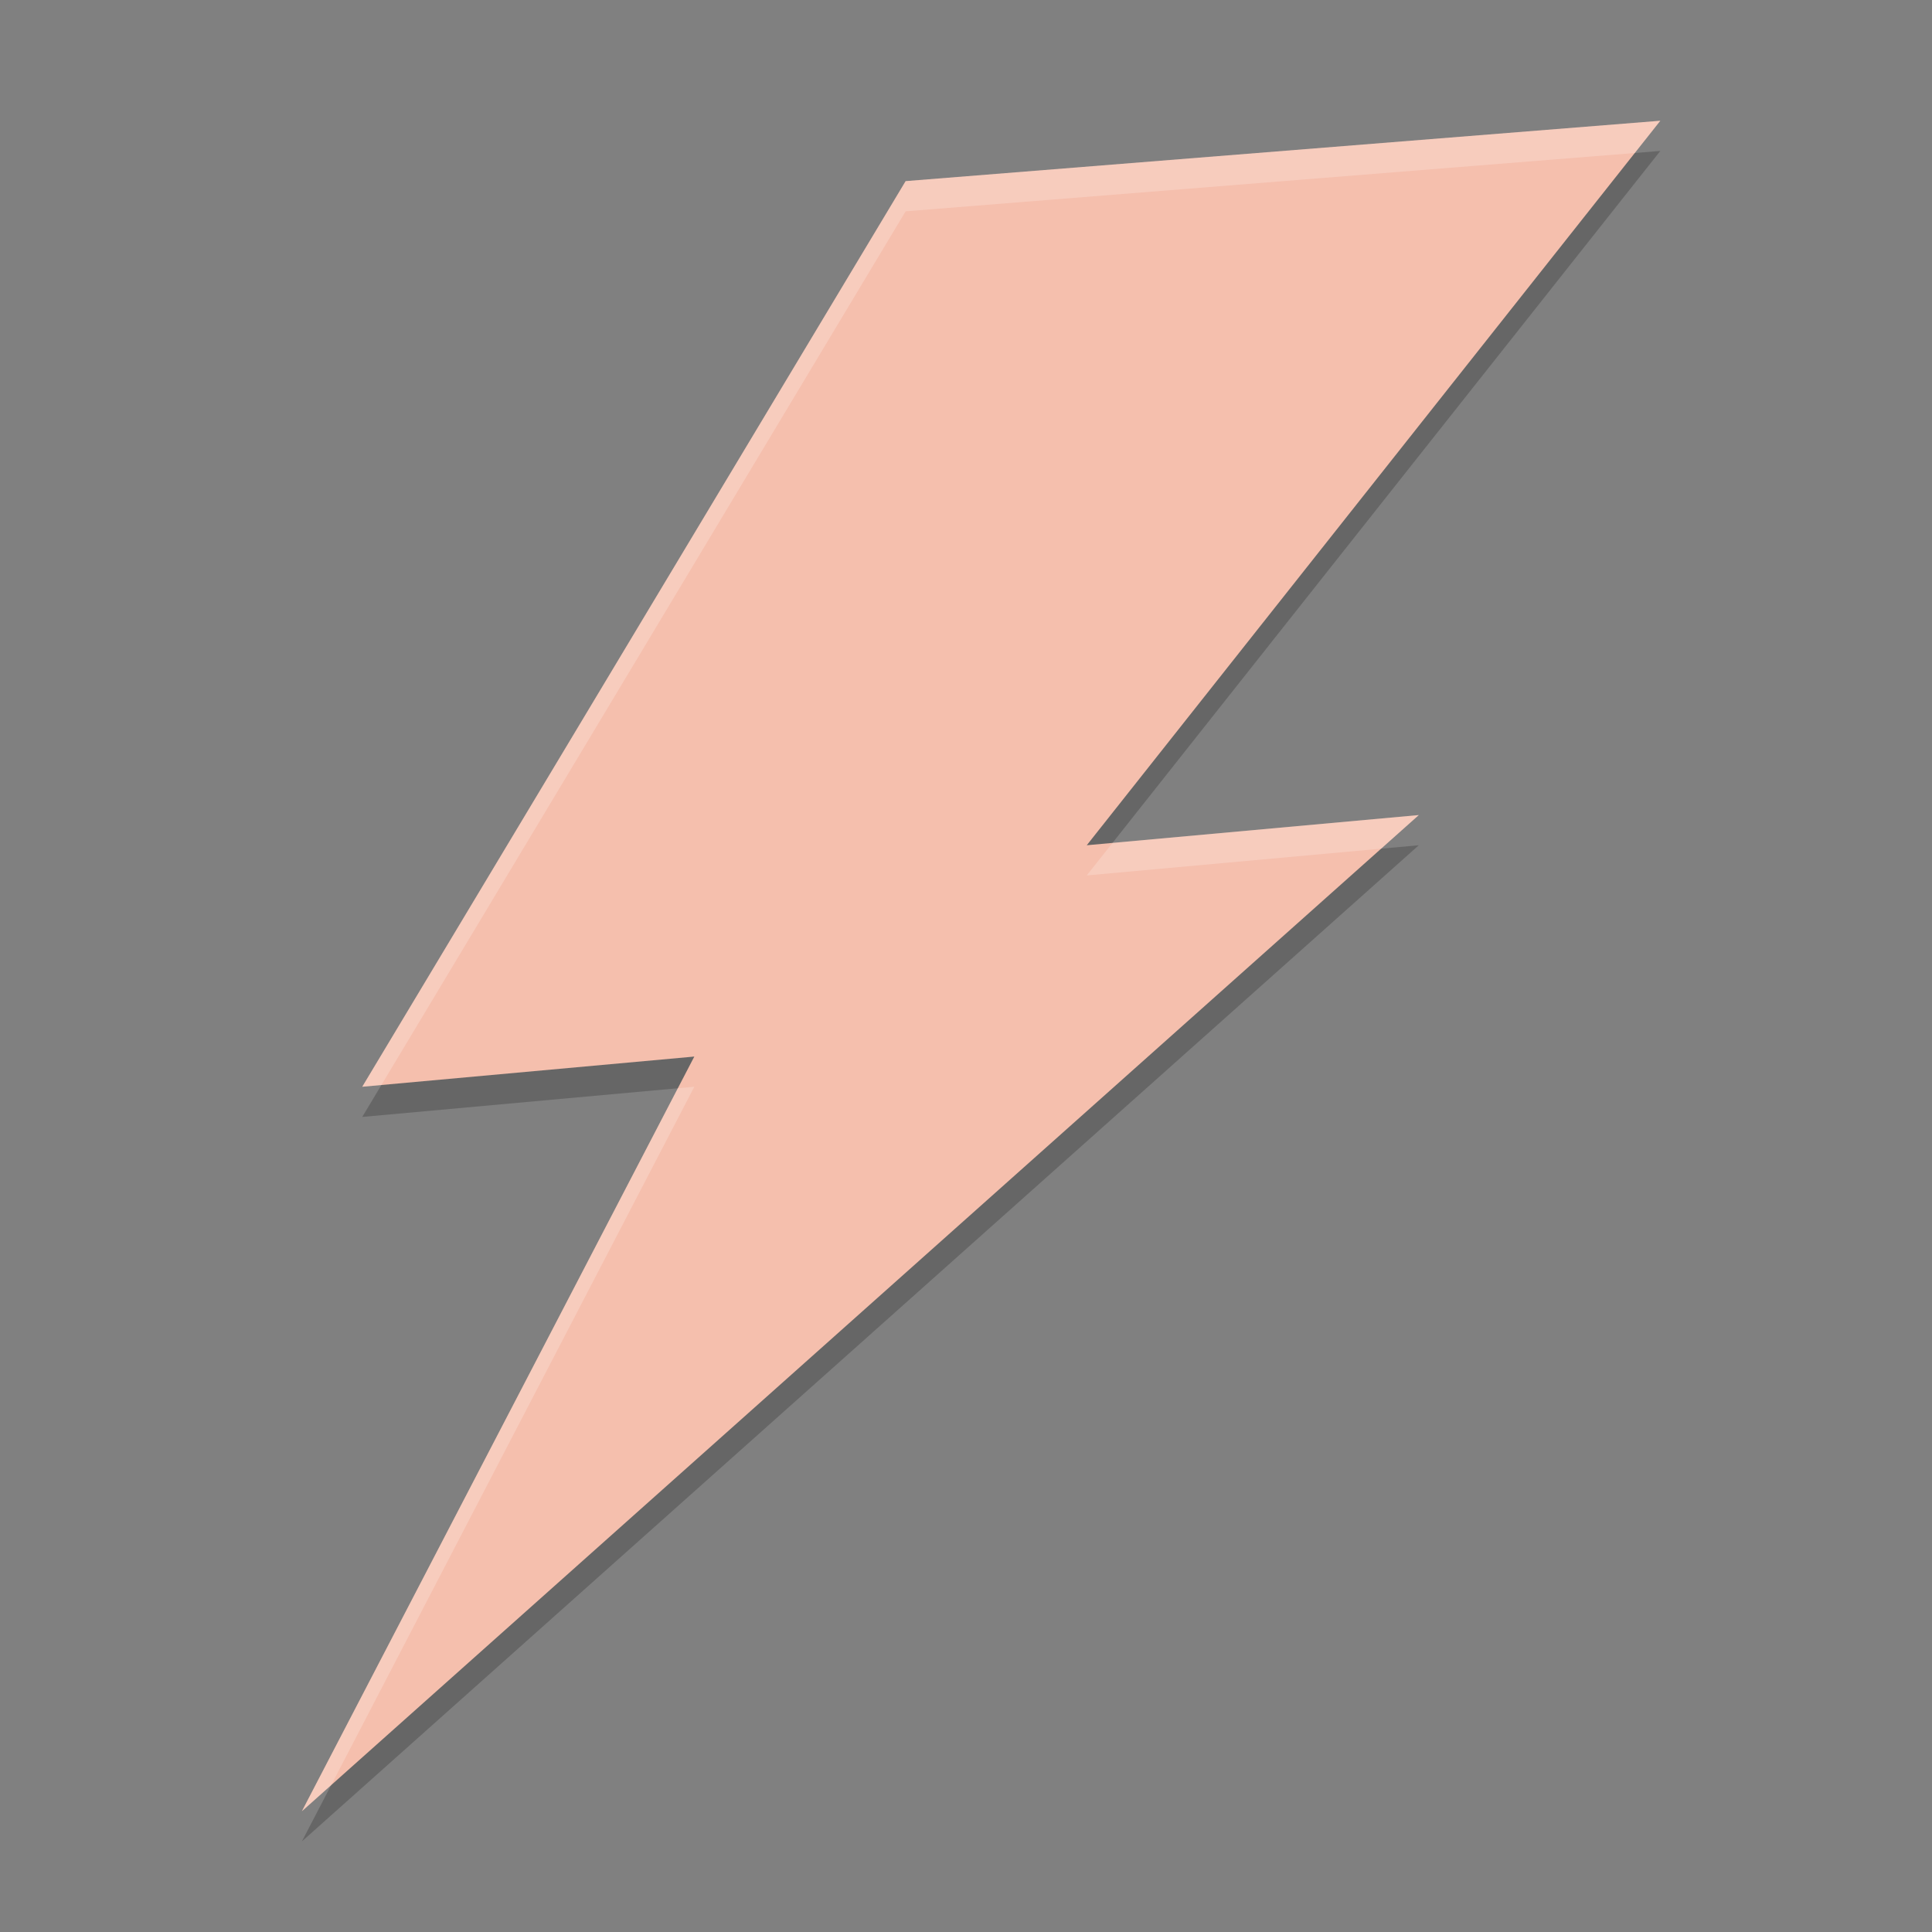 <svg xmlns="http://www.w3.org/2000/svg" style="enable-background:new" width="64" height="64" version="1.0">
 <rect width="100%" height="100%" fill="#808080" stroke="none"/>
 <path style="opacity:0.2" d="M 55,5 30,7 12,37 23,36 10,61 47,28 36,29 Z"/>
 <path style="fill:#f5bfad" d="M 55,4 30,6 12,36 23,35 10,60 47,27 36,28 Z"/>
 <path style="fill:#ffffff;opacity:0.2" d="M 55 4 L 30 6 L 12 36 L 12.635 35.941 L 30 7 L 54.154 5.068 L 55 4 z M 47 27 L 36.854 27.922 L 36 29 L 45.752 28.113 L 47 27 z M 23 36 L 22.455 36.049 L 10 60 L 10.971 59.135 L 23 36 z"/>
</svg>
